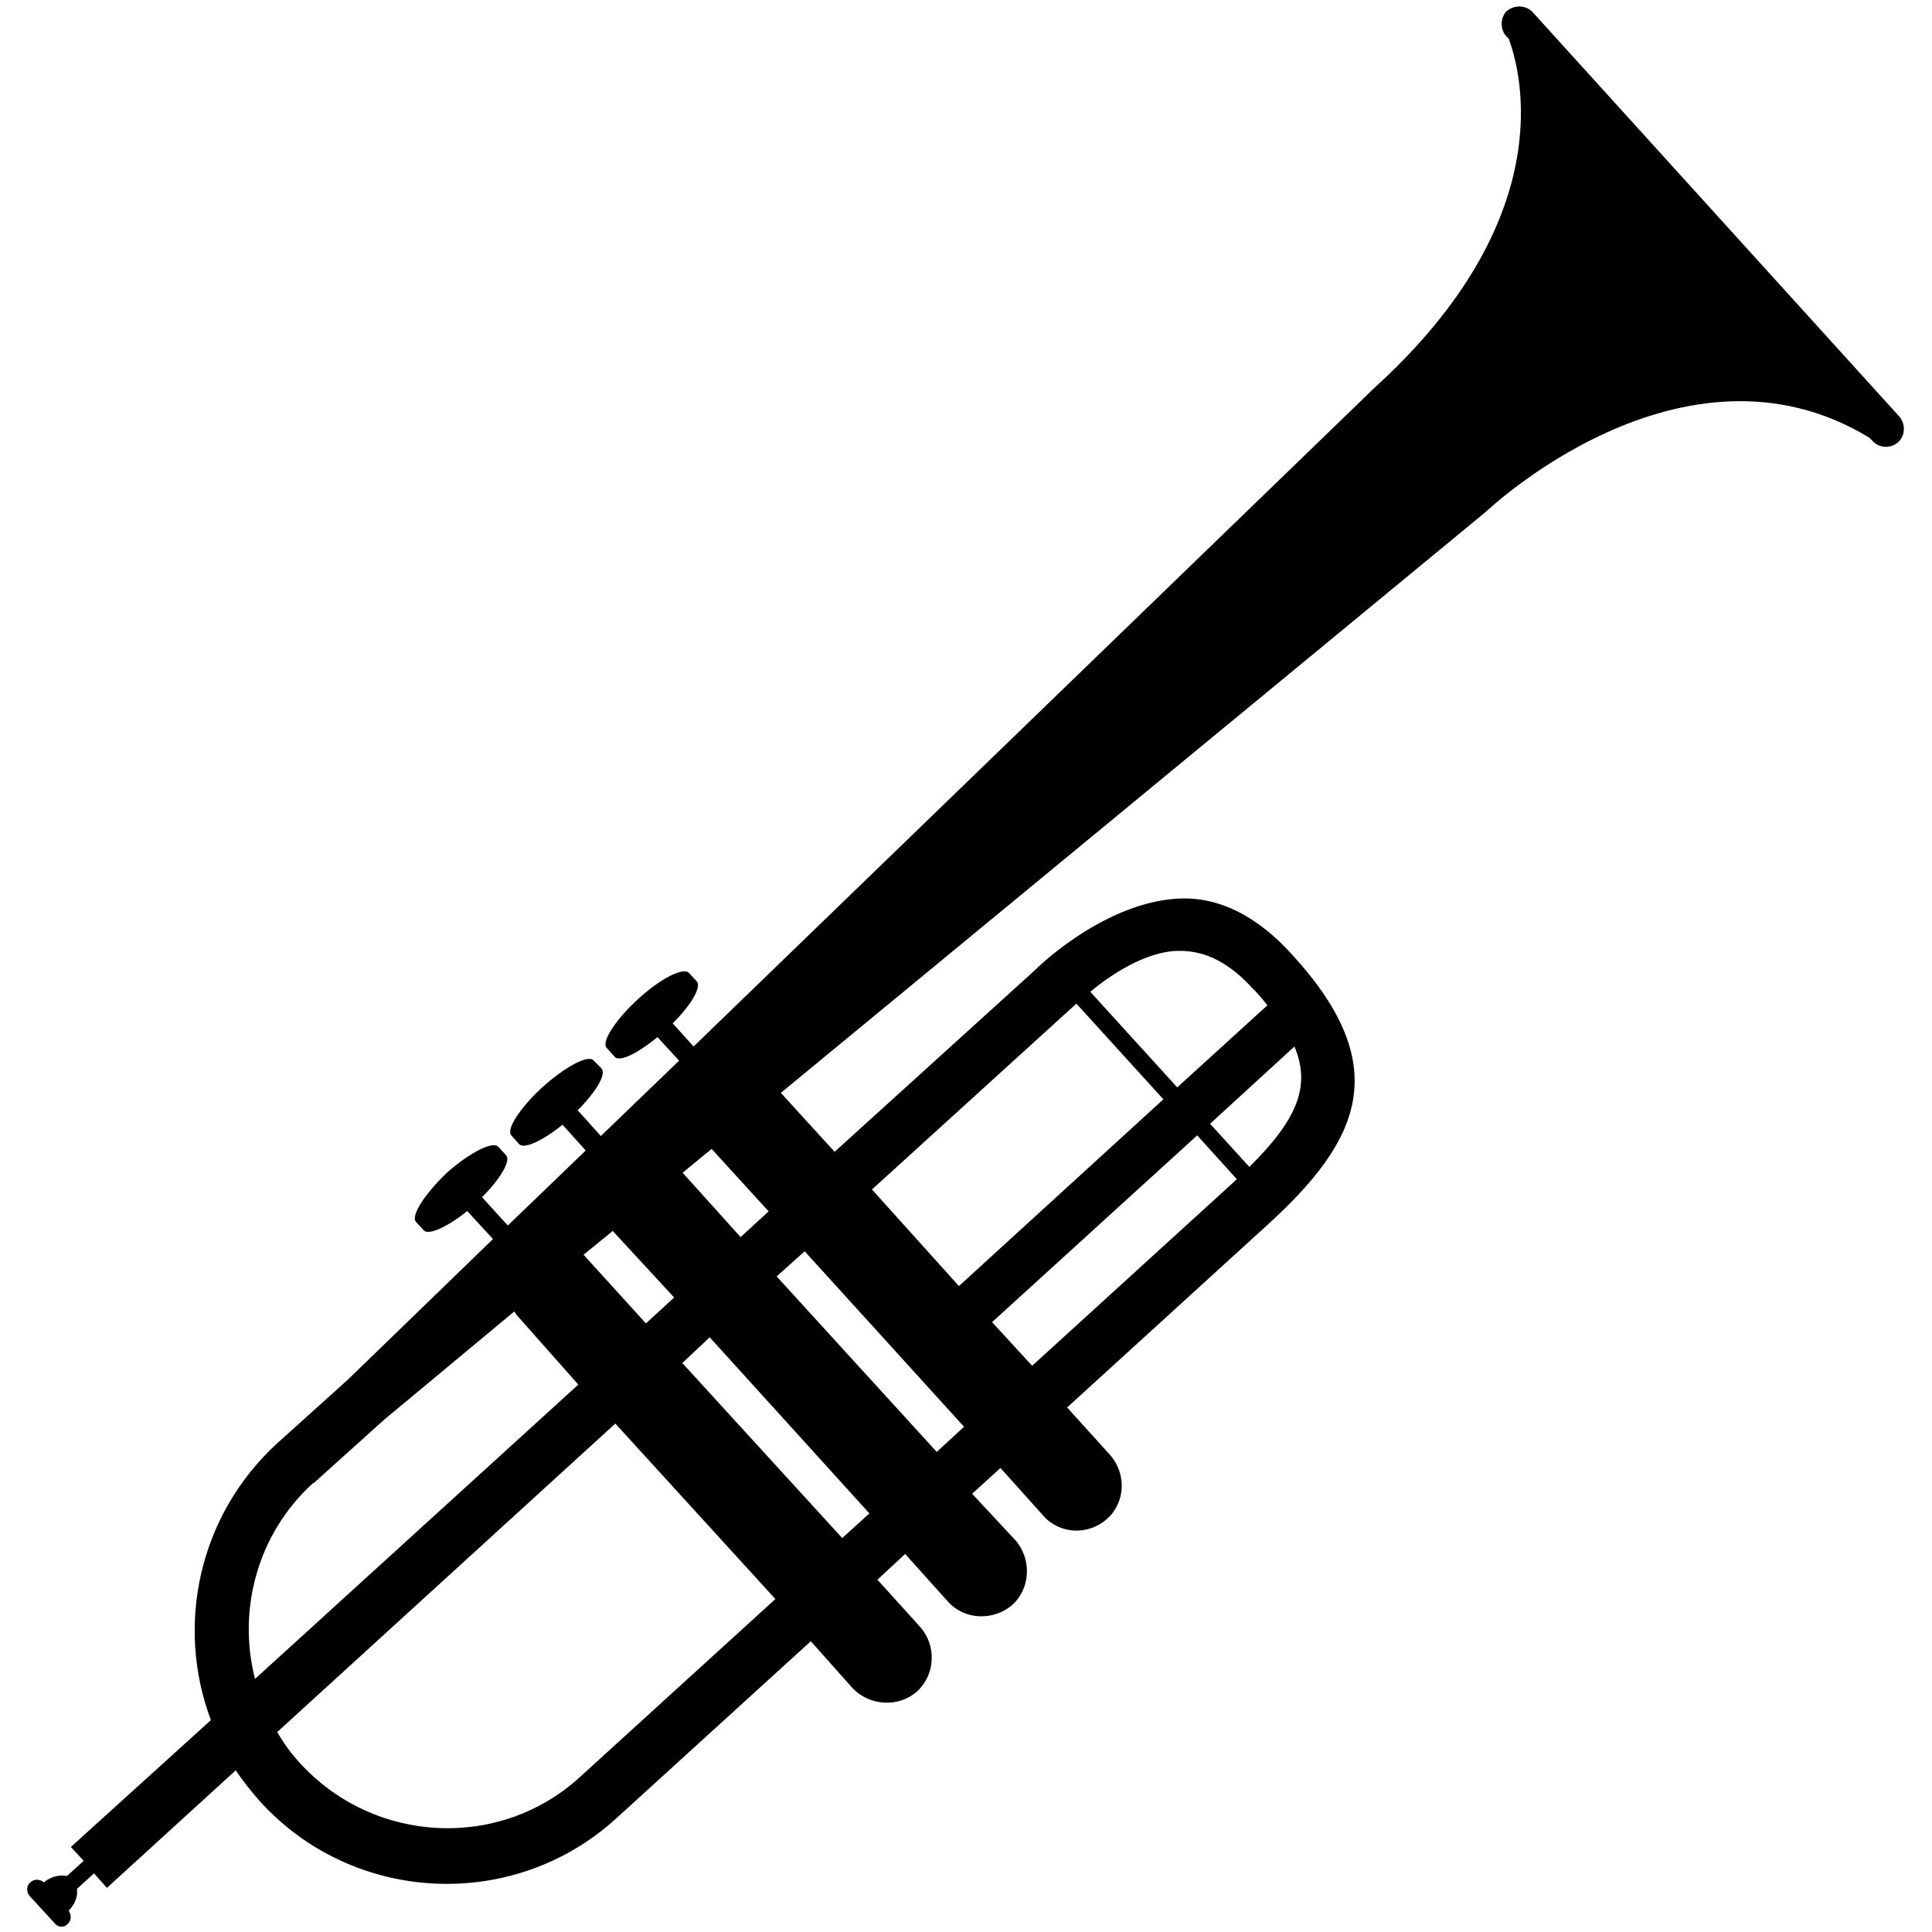 <svg height="60" width="60" xmlns="http://www.w3.org/2000/svg"><path d="m46.8.33c-.2.2-.23.56-.02.8l.07.06c.42 1.12 1.57 5.63-4.14 10.83l-21.17 20.48-.65-.72c.58-.57.9-1.13.75-1.3l-.24-.26c-.18-.2-.9.18-1.6.82-.7.65-1.13 1.32-.96 1.5l.24.27c.15.2.72-.1 1.34-.6l.67.73-2.43 2.34-.72-.8c.57-.57.9-1.12.74-1.3l-.25-.25c-.17-.18-.88.2-1.58.83-.7.64-1.14 1.32-.97 1.5l.24.27c.15.17.73-.1 1.35-.6l.72.8-2.42 2.33-.8-.88c.57-.57.9-1.13.75-1.3l-.24-.26c-.17-.2-.9.18-1.6.8-.7.67-1.13 1.34-.96 1.53l.24.26c.15.16.73-.1 1.35-.6l.8.87-4.5 4.36-2.22 2c-2.43 2.24-3.14 5.66-2.04 8.58l-4.35 3.94.4.43-.52.47c-.34-.06-.6.1-.72.2-.1-.1-.3-.12-.42 0-.12.1-.13.3-.02.42l.77.84c.1.14.3.15.4.04.13-.1.14-.3.04-.42.1-.1.3-.34.26-.68l.53-.48.4.45 4-3.65c.23.34.48.65.75.96 2.9 3.2 7.88 3.44 11.07.53l6.04-5.5 1.3 1.46c.54.56 1.43.6 2 .1.58-.54.6-1.43.1-2l-1.33-1.47.86-.8 1.33 1.48c.52.58 1.42.6 2 .1.57-.52.6-1.42.1-2l-1.35-1.45.88-.8 1.32 1.47c.52.6 1.42.63 2 .1.56-.5.6-1.4.08-1.98l-1.33-1.47 6.2-5.65c2.86-2.6 4-4.9.8-8.4-1.06-1.18-2.28-1.84-3.6-1.75-2.12.14-4.03 1.85-4.4 2.22l-6.22 5.64-1.67-1.83 21.9-18.05s6.1-5.82 11.9-2.3l.1.1c.2.23.57.25.8.04.22-.2.24-.56.03-.8l-11.38-12.55c-.2-.22-.56-.24-.8-.04zm-25.87 39.97-.87.8-1.88-2.07c-.02-.03-.04-.04-.06-.06l.92-.75s0 0 0 .02l1.9 2.06zm-11.2 5.77 2.2-1.98 4.04-3.36c.04.06.08.12.13.17l1.86 2.1-10.04 9.14c-.55-2.14.07-4.5 1.8-6.08zm8.3 9.1c-2.5 2.3-6.4 2.1-8.7-.4-.28-.3-.52-.63-.72-.98l10.5-9.58 4.97 5.45-6.04 5.5zm8.13-7.4-4.97-5.44.85-.8 4.96 5.47-.86.78zm2.94-2.67-4.98-5.46.87-.78 4.95 5.45-.87.8zm2.94-2.7-1.23-1.34 6.37-5.8 1.23 1.36c-.06.05-.1.1-.15.14l-6.2 5.65zm6.76-6.16-1.22-1.34 2.62-2.4c.52 1.24.08 2.27-1.4 3.74zm.13-5.52c.16.17.3.33.43.5l-2.8 2.55-2.7-2.97c.6-.5 1.7-1.25 2.72-1.27.85-.02 1.62.38 2.35 1.2zm-5.58.5v.02s.04-.03.08-.07l2.7 2.97-6.35 5.8-2.7-3 6.27-5.7zm-9.48 6.4-.87.8-1.8-2 .9-.74z"/></svg>
